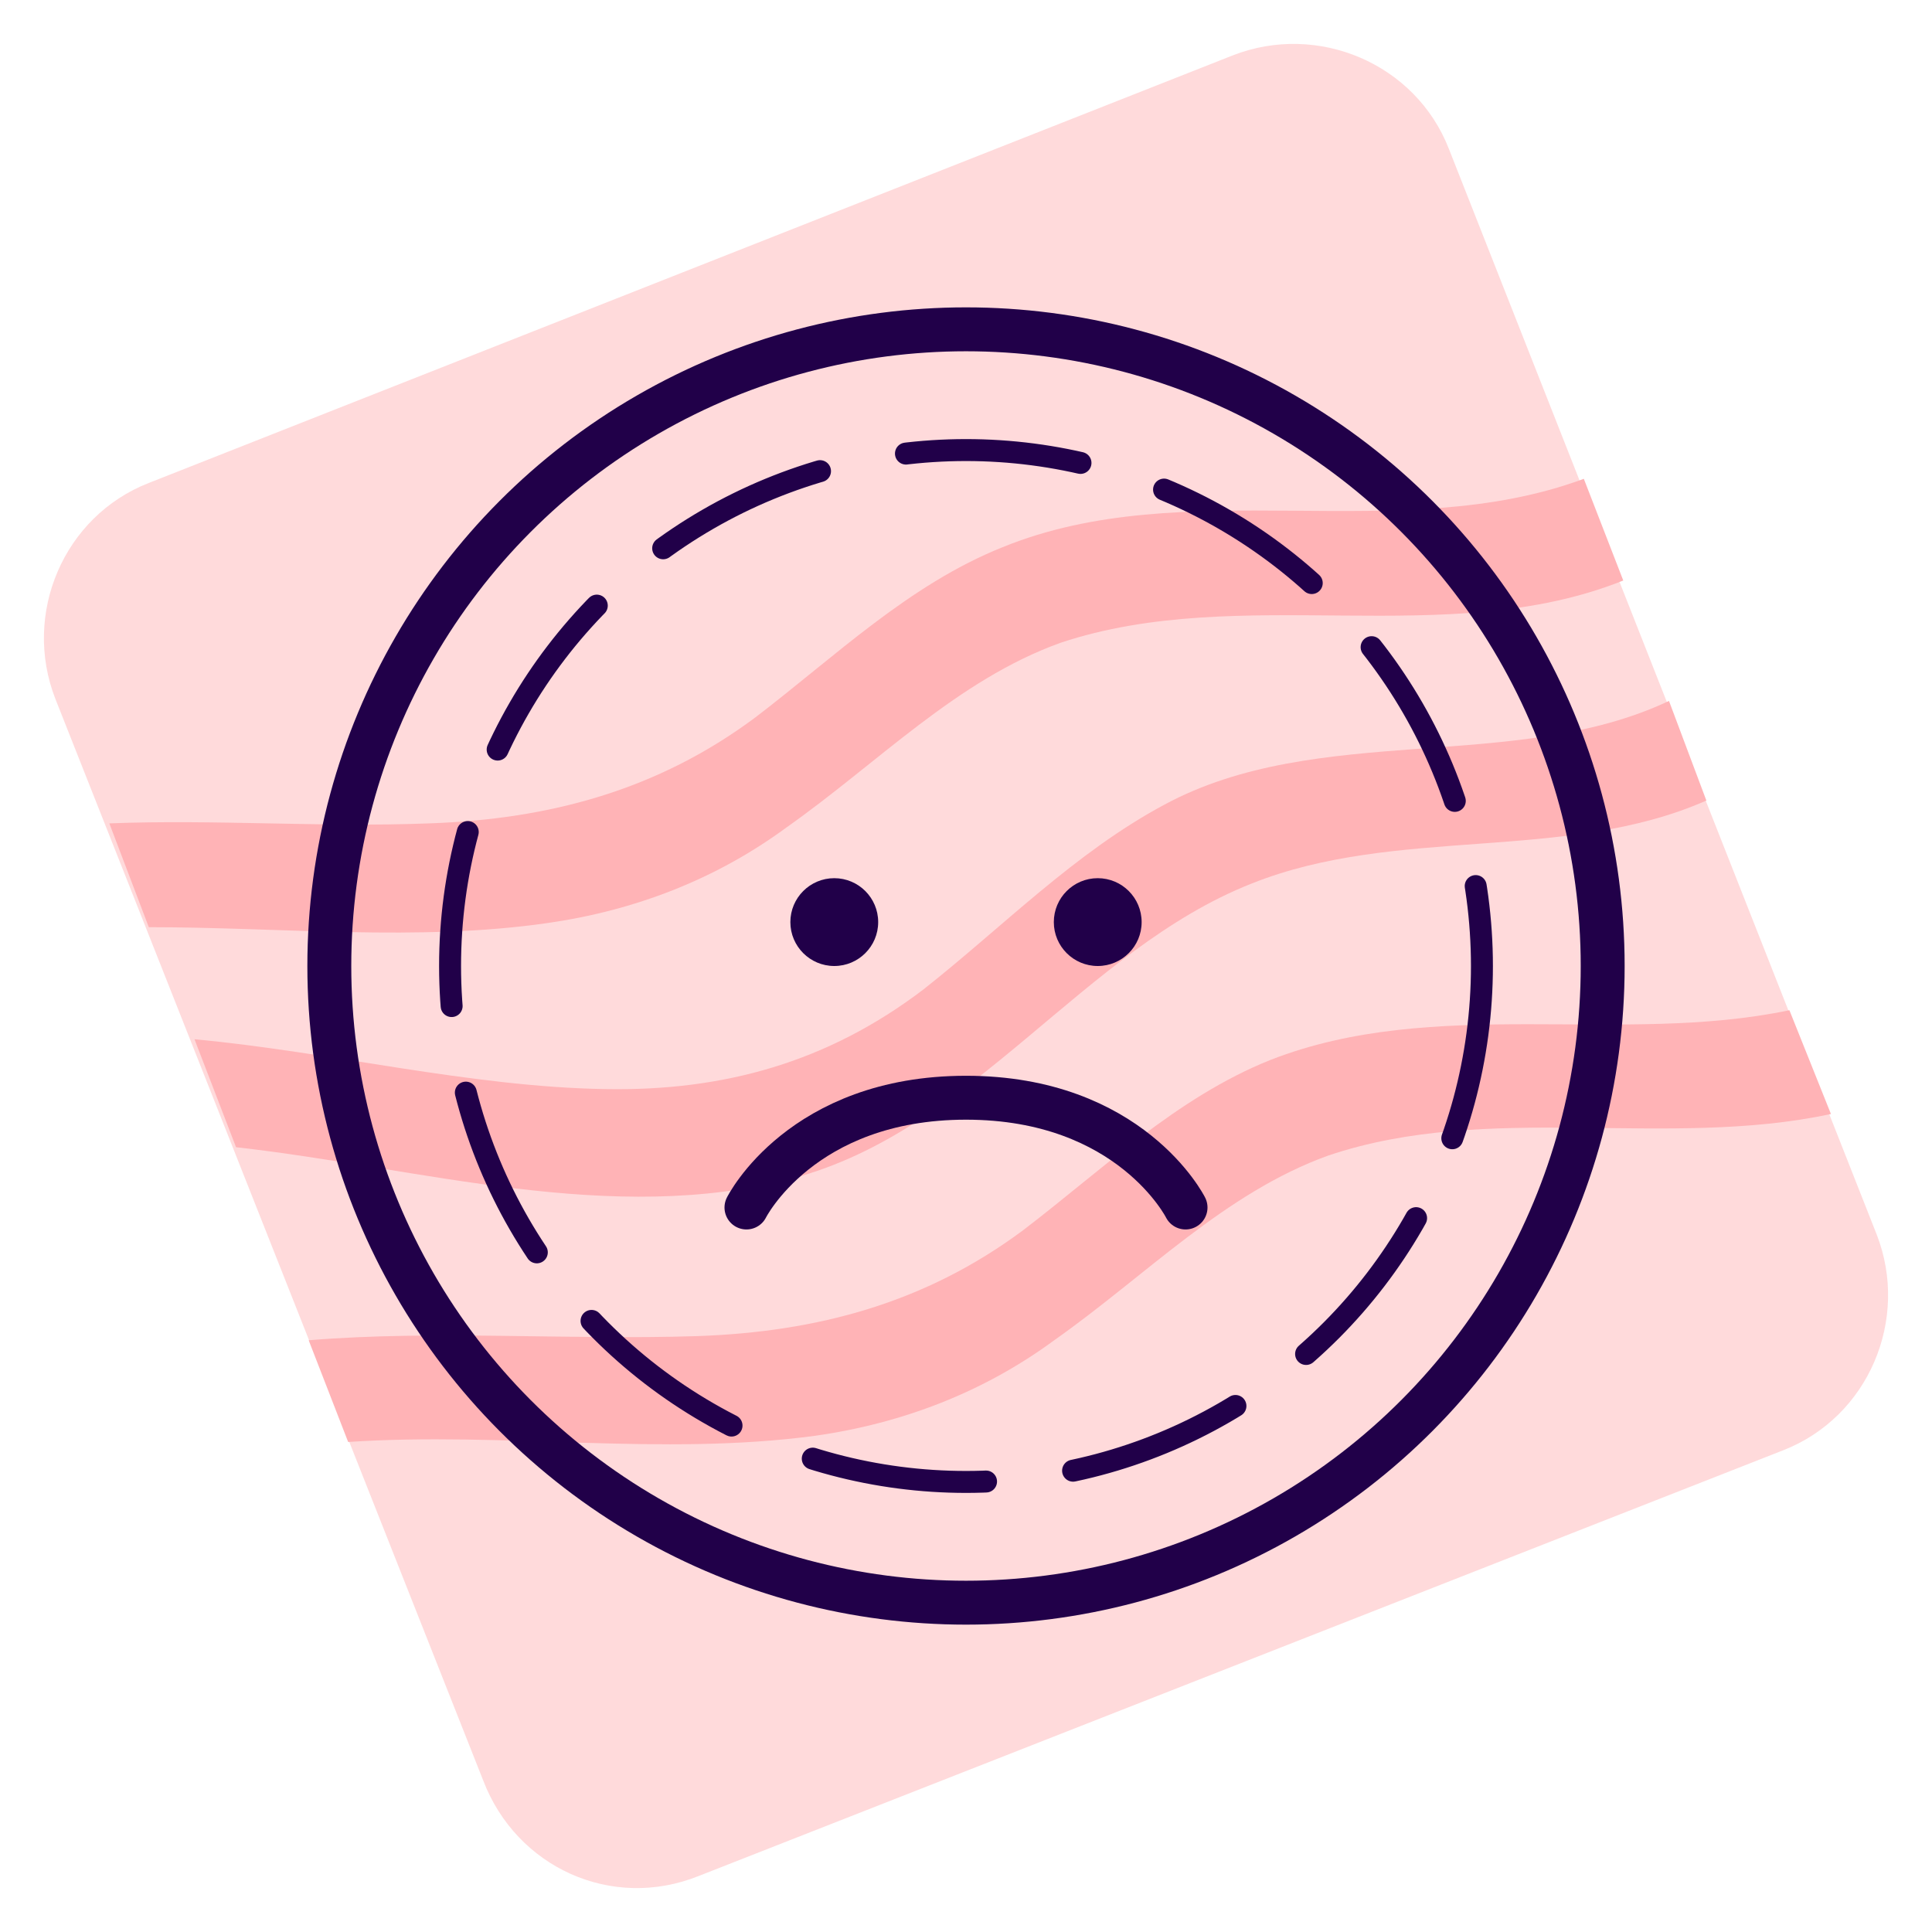 <svg width="88" height="88" viewBox="0 0 88 88" fill="none" xmlns="http://www.w3.org/2000/svg">
<path d="M22.007 81.092L2.521 31.831C1.008 27.955 2.9 23.511 6.778 21.998L56.155 2.521C60.033 1.008 64.479 2.899 65.993 6.776L85.479 56.225C86.992 60.102 85.1 64.546 81.222 66.058L31.845 85.441C27.872 87.049 23.521 85.063 22.007 81.092Z" fill="#FFDADB"/>
<path d="M81.505 46.014C73.843 47.621 65.33 45.352 57.857 48.283C53.6 49.985 50.195 53.294 46.6 56.036C42.154 59.345 37.236 60.669 31.749 60.858C25.885 61.047 19.831 60.574 14.06 61.047L15.858 65.68C22.952 65.207 30.141 66.342 37.141 65.396C41.114 64.829 44.803 63.411 48.019 61.047C52.181 58.116 55.776 54.334 60.505 52.632C67.789 50.174 75.924 52.349 83.397 50.741L81.505 46.014Z" fill="#FFB3B6"/>
<path d="M36.102 53.672C44.331 51.498 49.345 43.272 57.007 40.246C63.628 37.599 71.29 39.301 77.723 36.464L76.02 31.926C69.02 35.235 60.034 32.871 53.034 36.653C48.967 38.828 45.656 42.232 42.061 45.068C37.71 48.377 32.98 49.701 27.589 49.607C21.44 49.512 15.008 47.905 8.859 47.337L10.751 52.254C19.17 53.2 27.872 55.847 36.102 53.672Z" fill="#FFB3B6"/>
<path d="M6.778 42.232C12.832 42.232 19.075 42.894 24.939 42.043C28.912 41.475 32.601 40.057 35.818 37.693C39.98 34.762 43.574 30.98 48.304 29.279C56.533 26.537 65.898 29.657 73.938 26.442L72.141 21.809C63.722 24.929 53.979 21.525 45.655 24.929C41.398 26.631 37.993 29.94 34.399 32.682C29.953 35.992 25.034 37.315 19.548 37.504C14.629 37.693 9.805 37.315 4.98 37.504L6.778 42.232Z" fill="#FFB3B6"/>
<circle cx="44" cy="44" r="29" stroke="#210049" stroke-width="2"/>
<circle cx="44" cy="44" r="23.5" stroke="#210049" stroke-linecap="round" stroke-linejoin="bevel" stroke-dasharray="8 4"/>
<path d="M54 55C54 55 51.5 50 44 50C36.5 50 34 55 34 55" stroke="#210049" stroke-width="2" stroke-linecap="round"/>
<circle cx="38" cy="42" r="2" fill="#210049"/>
<circle cx="50" cy="42" r="2" fill="#210049"/>
</svg>
